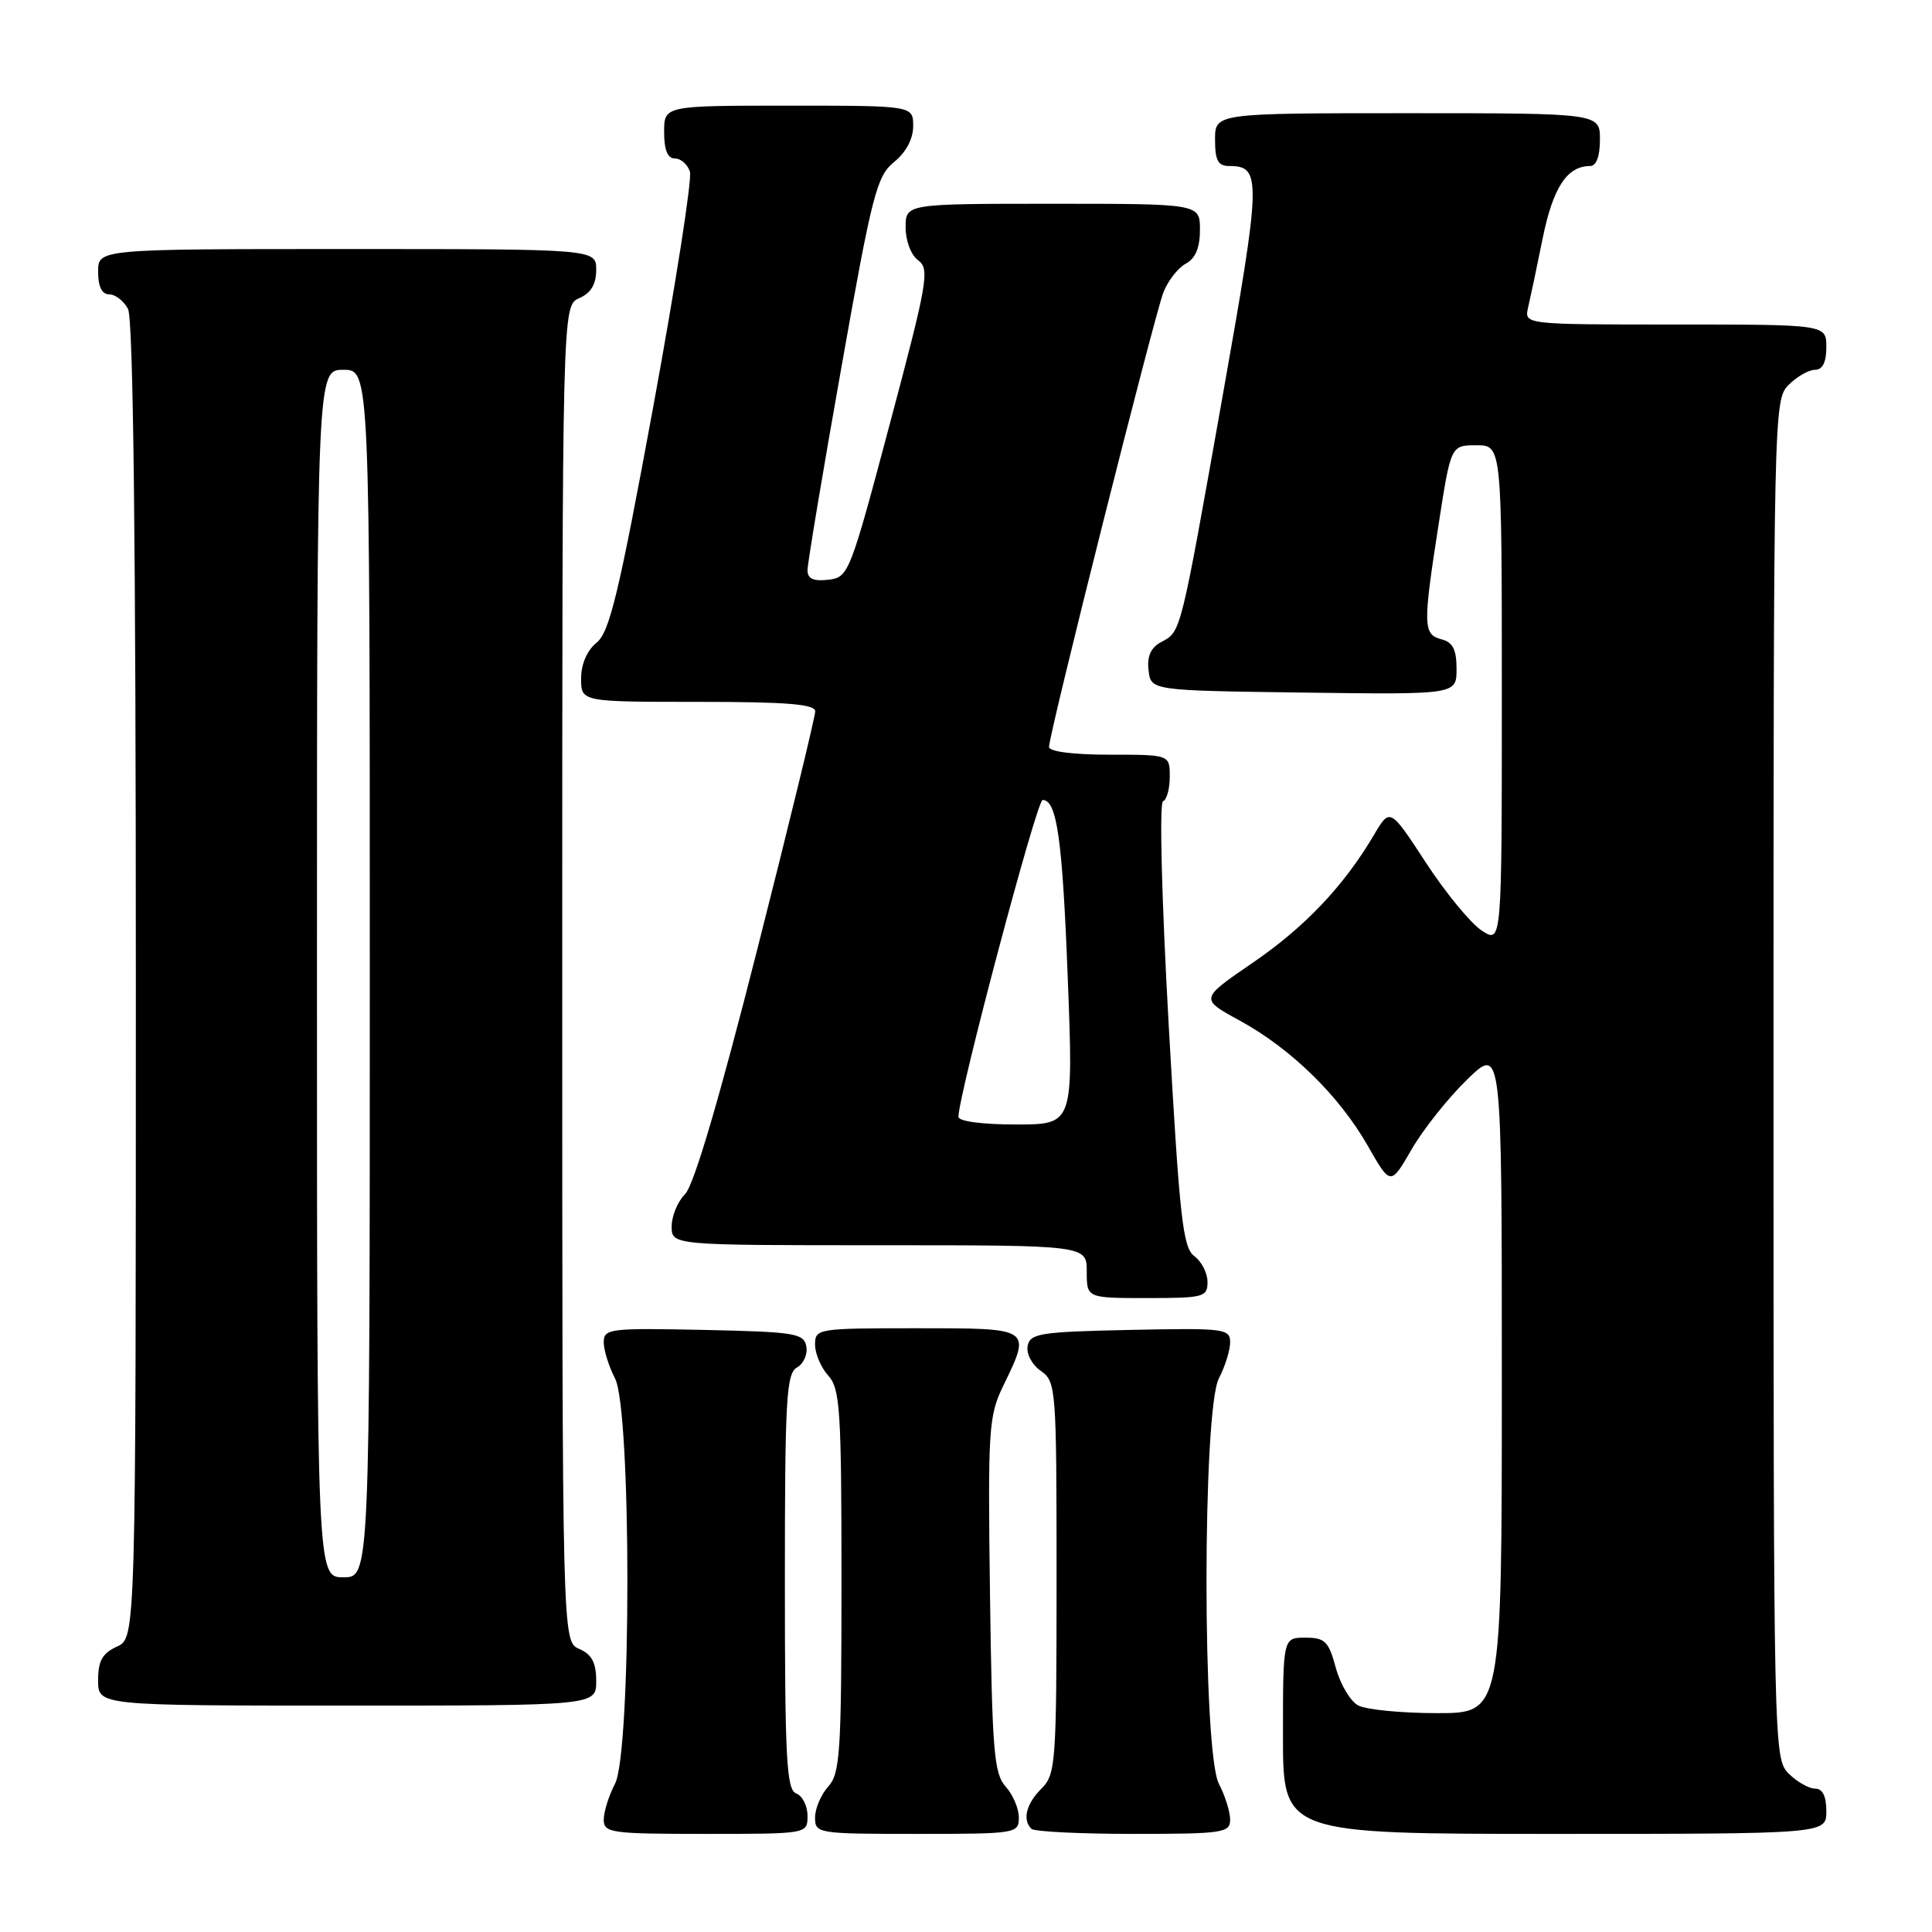 <?xml version="1.0" encoding="UTF-8" standalone="no"?>
<!DOCTYPE svg PUBLIC "-//W3C//DTD SVG 1.1//EN" "http://www.w3.org/Graphics/SVG/1.1/DTD/svg11.dtd" >
<svg xmlns="http://www.w3.org/2000/svg" xmlns:xlink="http://www.w3.org/1999/xlink" version="1.1" viewBox="0 0 256 256">
 <g >
 <path fill="currentColor"
d=" M 107.00 240.61 C 107.00 239.29 106.33 237.95 105.50 237.64 C 104.22 237.15 104.00 233.09 104.00 209.58 C 104.00 185.41 104.19 181.99 105.60 181.20 C 106.48 180.71 107.04 179.45 106.84 178.40 C 106.51 176.66 105.33 176.48 93.24 176.22 C 80.77 175.96 80.00 176.05 80.00 177.86 C 80.00 178.91 80.67 181.06 81.49 182.64 C 83.68 186.83 83.68 232.17 81.49 236.36 C 80.67 237.94 80.00 240.08 80.00 241.11 C 80.00 242.87 80.94 243.00 93.50 243.00 C 107.00 243.00 107.00 243.00 107.00 240.61 Z  M 135.00 240.83 C 135.00 239.63 134.21 237.79 133.25 236.73 C 131.71 235.02 131.46 232.00 131.18 211.35 C 130.89 189.34 130.99 187.65 132.93 183.64 C 136.67 175.92 136.78 176.00 121.50 176.00 C 108.31 176.00 108.00 176.05 108.00 178.17 C 108.00 179.37 108.79 181.21 109.75 182.28 C 111.32 184.01 111.50 186.82 111.50 209.50 C 111.50 232.18 111.32 234.99 109.75 236.72 C 108.79 237.79 108.00 239.63 108.00 240.83 C 108.00 242.95 108.31 243.00 121.50 243.00 C 134.69 243.00 135.00 242.95 135.00 240.83 Z  M 163.00 241.11 C 163.00 240.08 162.33 237.94 161.51 236.36 C 159.32 232.17 159.32 186.83 161.51 182.64 C 162.33 181.06 163.00 178.91 163.00 177.86 C 163.00 176.05 162.23 175.96 149.76 176.22 C 137.82 176.47 136.49 176.68 136.17 178.34 C 135.97 179.38 136.73 180.82 137.91 181.65 C 139.94 183.07 140.00 183.87 140.00 209.06 C 140.00 233.67 139.90 235.10 138.00 237.00 C 135.97 239.03 135.45 241.12 136.67 242.33 C 137.03 242.70 143.11 243.00 150.17 243.00 C 162.07 243.00 163.00 242.86 163.00 241.11 Z  M 242.00 240.00 C 242.00 238.00 241.50 237.00 240.50 237.00 C 239.68 237.00 238.10 236.10 237.00 235.00 C 235.03 233.03 235.00 231.67 235.00 143.00 C 235.00 54.33 235.03 52.97 237.00 51.00 C 238.10 49.90 239.68 49.00 240.50 49.00 C 241.50 49.00 242.00 48.00 242.00 46.00 C 242.00 43.00 242.00 43.00 221.98 43.00 C 201.96 43.00 201.96 43.00 202.48 40.75 C 202.77 39.51 203.65 35.37 204.42 31.54 C 205.79 24.83 207.65 22.00 210.69 22.00 C 211.52 22.00 212.00 20.72 212.00 18.50 C 212.00 15.00 212.00 15.00 186.50 15.00 C 161.00 15.00 161.00 15.00 161.00 18.50 C 161.00 21.26 161.40 22.00 162.88 22.00 C 167.18 22.00 167.13 23.62 162.02 52.39 C 156.36 84.27 156.51 83.66 153.87 85.07 C 152.49 85.81 151.97 86.95 152.19 88.82 C 152.50 91.50 152.50 91.50 172.75 91.77 C 193.00 92.04 193.00 92.04 193.00 88.64 C 193.00 86.07 192.51 85.10 191.00 84.71 C 188.56 84.07 188.53 82.90 190.63 69.44 C 192.25 59.00 192.25 59.00 195.63 59.00 C 199.00 59.00 199.00 59.00 199.00 92.02 C 199.00 125.05 199.00 125.05 196.33 123.30 C 194.87 122.34 191.53 118.28 188.93 114.29 C 184.18 107.02 184.18 107.02 182.04 110.66 C 178.04 117.43 172.87 122.88 165.92 127.62 C 159.00 132.36 159.00 132.36 164.25 135.22 C 171.06 138.94 177.43 145.16 181.23 151.81 C 184.26 157.12 184.26 157.12 187.04 152.31 C 188.57 149.66 191.88 145.49 194.41 143.04 C 199.00 138.58 199.00 138.58 199.00 182.79 C 199.00 227.00 199.00 227.00 190.43 227.00 C 185.72 227.00 181.01 226.54 179.97 225.98 C 178.92 225.42 177.59 223.17 177.00 220.98 C 176.05 217.48 175.57 217.00 172.96 217.00 C 170.00 217.00 170.00 217.00 170.00 230.00 C 170.00 243.00 170.00 243.00 206.00 243.00 C 242.00 243.00 242.00 243.00 242.00 240.00 Z  M 79.00 222.74 C 79.00 220.31 78.42 219.22 76.75 218.49 C 74.50 217.50 74.50 217.50 74.50 129.00 C 74.50 40.50 74.50 40.50 76.75 39.51 C 78.30 38.83 79.00 37.67 79.00 35.76 C 79.00 33.00 79.00 33.00 46.00 33.00 C 13.00 33.00 13.00 33.00 13.00 36.00 C 13.00 37.97 13.50 39.00 14.46 39.00 C 15.27 39.00 16.40 39.87 16.96 40.93 C 17.66 42.23 18.00 71.84 18.00 129.96 C 18.00 217.04 18.00 217.04 15.50 218.18 C 13.56 219.07 13.00 220.07 13.00 222.66 C 13.00 226.00 13.00 226.00 46.00 226.00 C 79.00 226.00 79.00 226.00 79.00 222.74 Z  M 160.00 169.86 C 160.00 168.68 159.21 167.15 158.25 166.44 C 156.73 165.33 156.30 161.41 154.86 135.83 C 153.92 119.03 153.60 106.36 154.11 106.17 C 154.60 105.98 155.00 104.52 155.00 102.92 C 155.00 100.00 155.00 100.00 147.00 100.00 C 142.20 100.00 139.00 99.59 139.00 98.97 C 139.00 97.25 152.98 41.69 154.17 38.71 C 154.78 37.18 156.11 35.47 157.14 34.93 C 158.40 34.25 159.00 32.82 159.00 30.46 C 159.00 27.00 159.00 27.00 139.50 27.00 C 120.00 27.00 120.00 27.00 120.00 30.14 C 120.00 31.92 120.72 33.81 121.67 34.50 C 123.21 35.63 122.91 37.39 117.92 56.11 C 112.61 76.07 112.44 76.51 109.75 76.82 C 107.77 77.04 107.00 76.69 107.00 75.55 C 107.00 74.68 109.01 62.61 111.48 48.73 C 115.57 25.65 116.17 23.33 118.48 21.46 C 120.05 20.19 121.00 18.41 121.00 16.71 C 121.00 14.00 121.00 14.00 104.50 14.00 C 88.00 14.00 88.00 14.00 88.00 17.50 C 88.00 19.87 88.46 21.00 89.43 21.00 C 90.22 21.00 91.11 21.79 91.42 22.75 C 91.72 23.71 89.52 37.77 86.54 54.00 C 82.01 78.59 80.77 83.77 79.05 85.16 C 77.78 86.19 77.00 88.00 77.00 89.91 C 77.00 93.00 77.00 93.00 92.50 93.00 C 104.22 93.00 108.00 93.30 108.02 94.25 C 108.03 94.94 104.56 109.21 100.30 125.97 C 95.30 145.66 91.94 157.06 90.78 158.22 C 89.80 159.20 89.00 161.12 89.00 162.50 C 89.00 165.00 89.00 165.00 116.50 165.00 C 144.00 165.00 144.00 165.00 144.00 168.50 C 144.00 172.00 144.00 172.00 152.00 172.00 C 159.51 172.00 160.00 171.87 160.00 169.86 Z  M 42.00 129.00 C 42.00 49.00 42.00 49.00 45.50 49.00 C 49.00 49.00 49.00 49.00 49.00 129.00 C 49.00 209.00 49.00 209.00 45.50 209.00 C 42.00 209.00 42.00 209.00 42.00 129.00 Z  M 127.00 147.98 C 127.00 145.09 137.38 106.00 138.15 106.00 C 140.05 106.00 140.78 111.16 141.49 129.75 C 142.23 149.00 142.23 149.00 134.62 149.00 C 130.12 149.00 127.00 148.58 127.00 147.98 Z "/>
</g>
</svg>